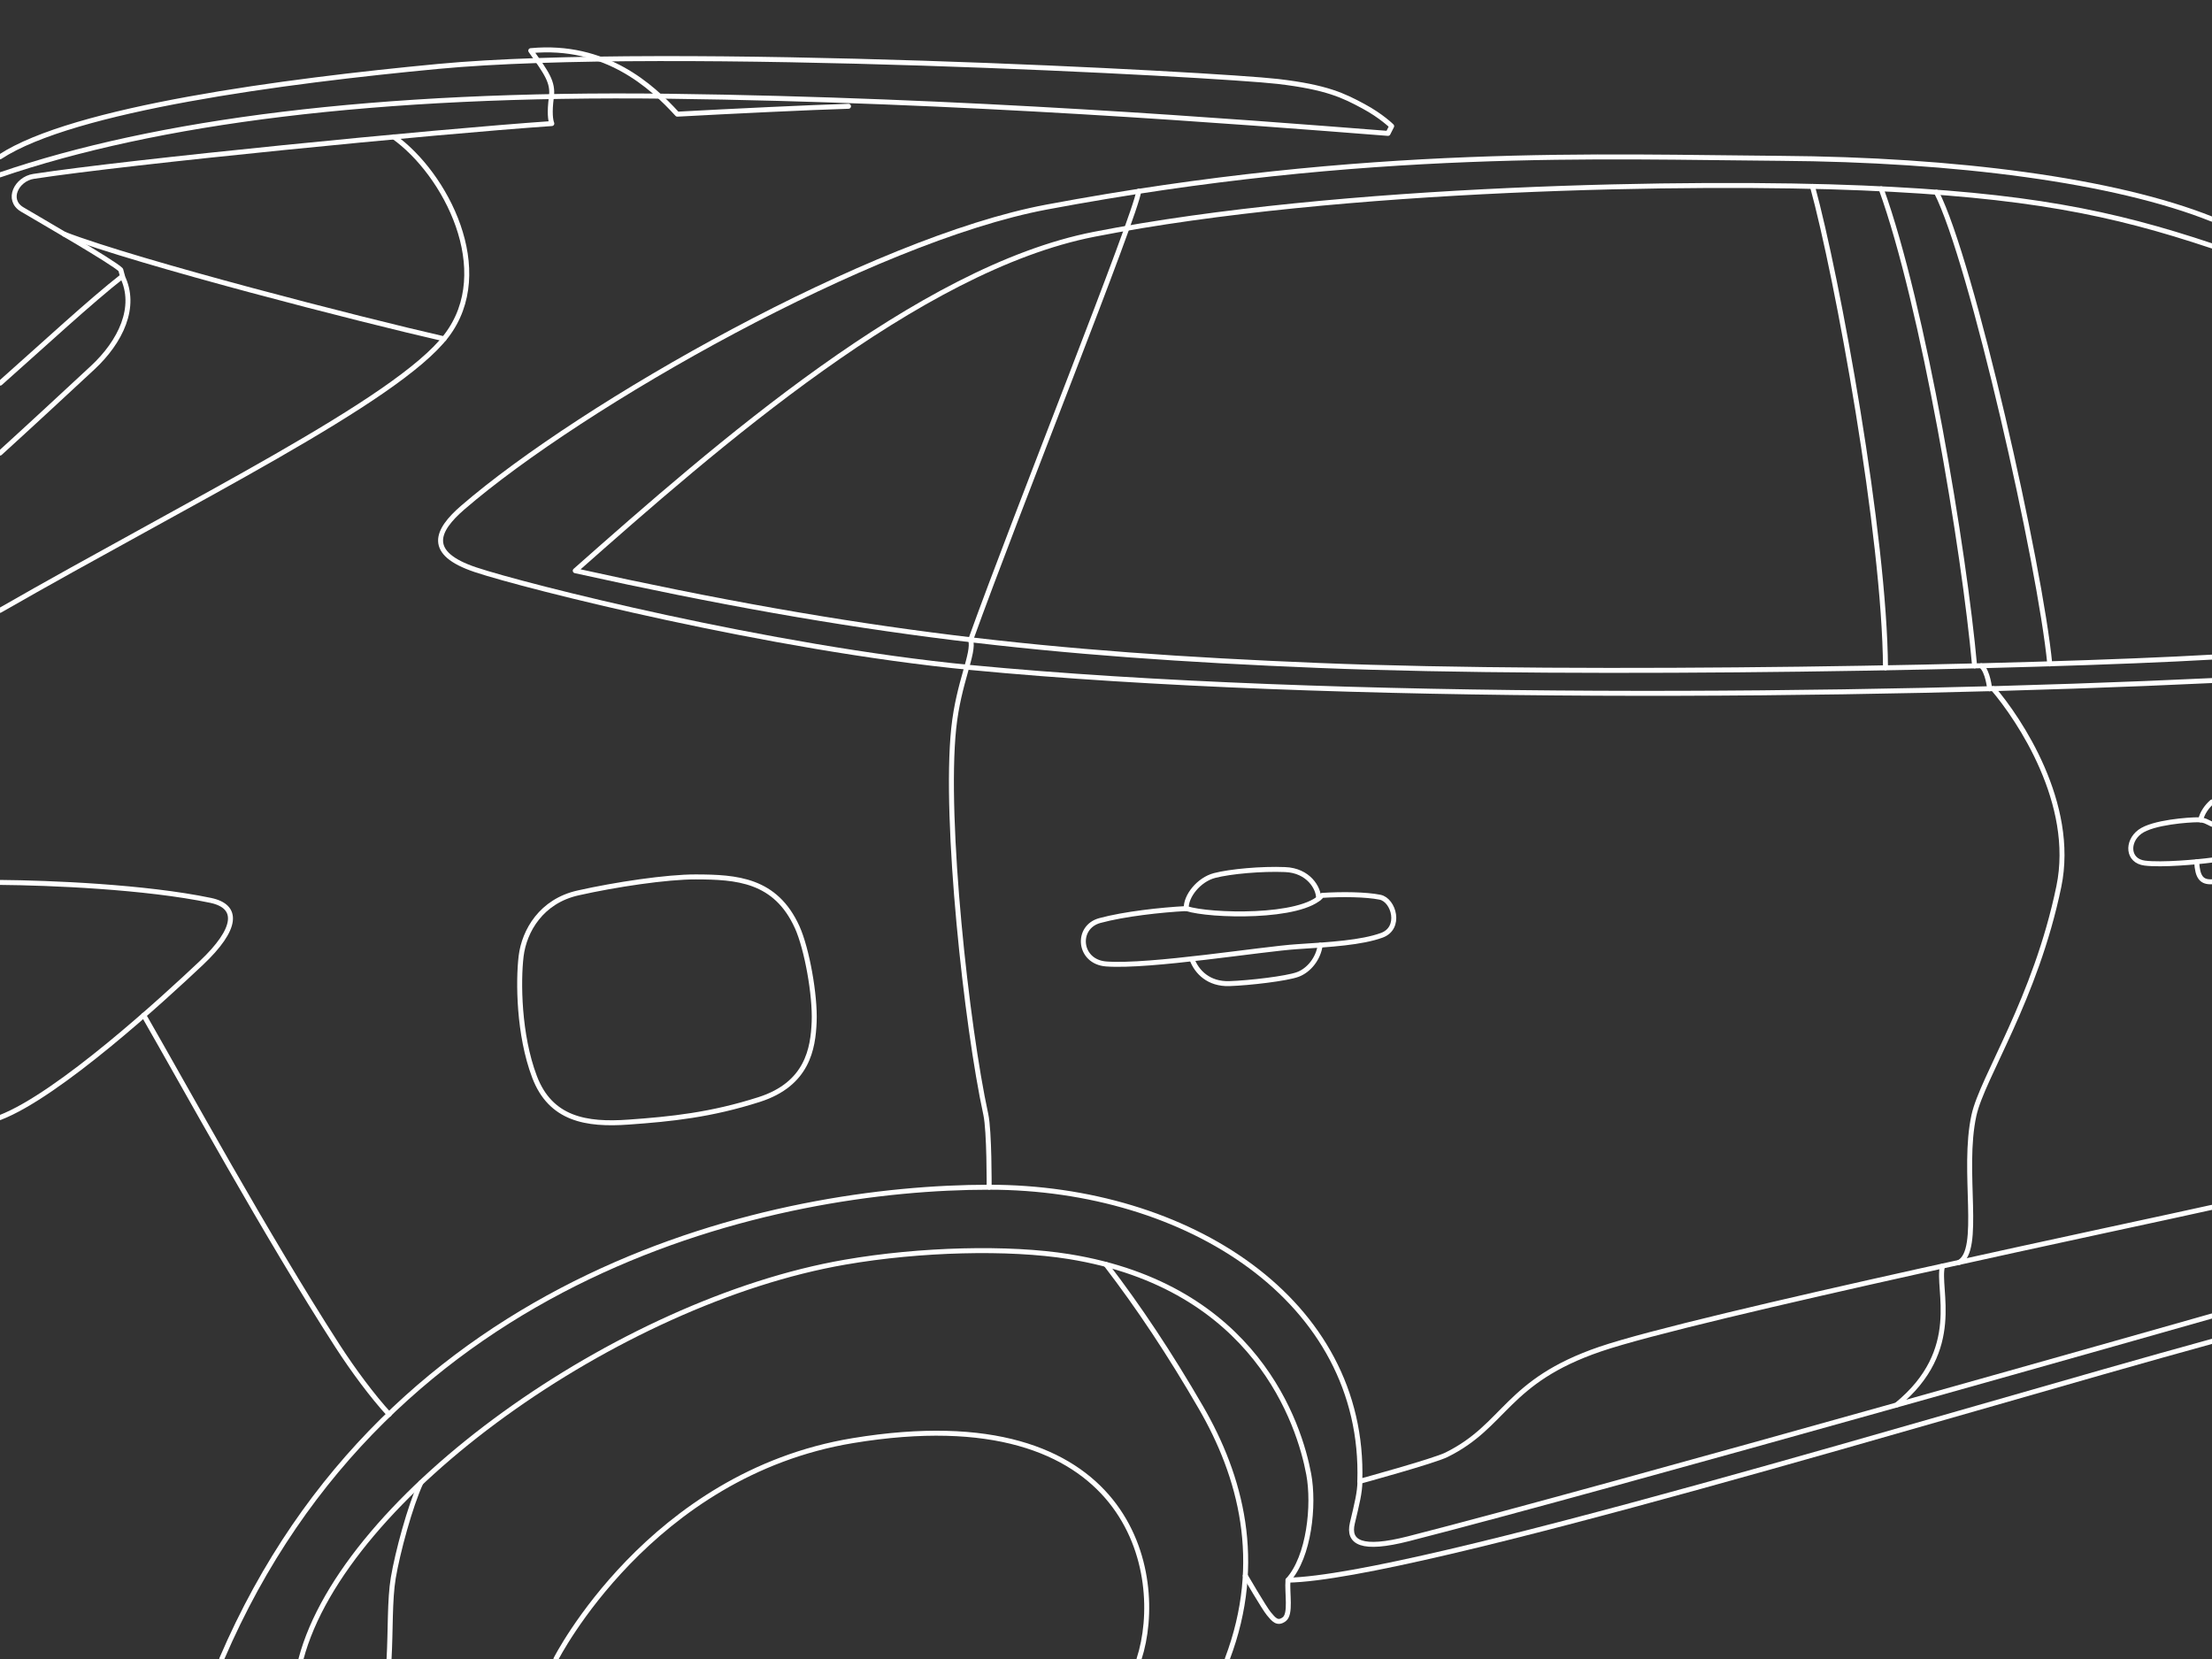 <svg version="1.2" xmlns="http://www.w3.org/2000/svg" width="2048" height="1536"><rect width="100%" height="100%" fill="#333333" stroke="none"/><style>.s0{fill:none;stroke:#fff;stroke-linecap:round;stroke-linejoin:round;stroke-width:4.6}</style><path id="Layer" class="s0" d="M2048 630.1c-321.1 15.3-814.9 20-1149.6-12.1-185.8-18-412.3-75.2-458.1-90.5-45.8-15.3-36.6-36.2-11.8-57.6 110.1-95.1 378.4-247.8 540.6-278.2 298.2-55.9 517-46.2 679.2-45.1 162.2 1.1 309.7 20.3 399.7 56.3m0 1039c-239 65.6-738.3 218.8-855.5 221.1-1 12 3 31.4-3.5 36.2-6.4 4.8-9.9 0-14.2-5.1-4.3-5.1-21.8-35.2-21.8-35.2"/><path class="s0" d="M278.7 1535.9c39.9-150.8 294.1-331.1 503.6-367.3 69.8-12.1 151.7-14.1 207.3-5.2 173.3 27.9 213.6 155.8 222.1 201.5 5.3 28.5.5 76.4-19.2 98.1"/><path class="s0" d="M1024 1170.7c30.4 39.5 59.6 83.6 87.9 132.5 36.4 62.8 58.7 142.3 24.4 232.8m-776.1 0c1.5-25.9.5-54.7 3.9-75 4-23.8 15.5-66.4 25.5-88.1M514.7 1536s86.8-171.2 275-202.2c258.1-42.6 290.2 124.2 264.9 202.2"/><path class="s0" d="M205.3 1535.9C360.2 1175 719 1099.2 915.8 1099.2c183 0 348.5 104.5 343.2 272.3 0 0 68.7-18.8 80.3-24.6 55-27.2 54.8-67.9 142.2-97.8 87.5-29.9 508.7-118.2 566.5-131.3M.2 354.7c39.9-35.4 83.9-76.1 113.2-99l-1.6-5.9c-6.7-7-76.4-47-91.3-55.9-14.9-8.9-5.1-28.2 10.6-30.6 87-13.4 369.9-41.3 479.8-48.9-1.2-3-2.3-10.3-.4-24.4 1.9-14.1-4.6-22.5-19.1-43.1 69-6.5 111.8 32.6 135.7 58.8 49.8-2.7 124.3-6.3 158.5-7.3"/><path class="s0" d="M364.6 126.7c48 34.2 94.7 124 48.7 184.2-46 60.2-236.6 152.8-413.3 254.2"/><path class="s0" d="M411.1 313.7c-76.8-17.5-282.7-70.4-351.5-96.8M2048 608.4c-162.2 9.4-579.5 17.8-827.5 7.7-248-10.1-424.1-29.3-687.9-87.7C663 413.1 850.3 248.7 1013.1 216.9c227.6-44.5 559-49.3 711-42.9 152 6.4 231.2 22.7 323.9 53.7"/><path class="s0" d="M1792.9 178c32.5 63.2 96.1 345.2 104.9 436.7m-219.7-442.1c23 83.5 66.9 323.5 67.6 445.7m-4-443.5c39.2 108.3 77 335.2 86.5 441.7m6.2-.1c6.2 5.4 7.7 21.3 7.7 21.3m3.3-.1c24.1 28.2 76.7 106.4 60.8 183.2-21.6 104.4-70.8 176.4-78.6 211.8-11.4 51.6 7.6 125.1-13.9 136.3m-15.2 3.3c-5.7 21.1 20 77.6-42.4 128.5"/><path class="s0" d="M2048 1218.4s-561.5 159.7-744.1 206.3c-43.2 11-56.1 3.6-51.8-14.5 4.3-18.1 6.9-28.4 7-38.6M2048 796.3c-13.5 1.8-46.4 4.8-62.3 2.8-15.9-2-16.7-19.8-4.6-28.9 12.1-9.1 46.3-11.2 53.3-11.2s9 2 13.6 4.1"/><path class="s0" d="M2048 816.4c-9.7.5-13.4-4.3-14.2-18.5m3.7-38.8c1.5-6.6 5.8-12.5 10.5-16.6M1224 829c18.7-1.2 40.8-.9 53.7 1.7 12.8 2.6 20.1 28.6 1.5 35.3-18.6 6.7-46.7 8.5-78.4 10.5-31.8 2-136.2 19-176.6 16-25.7-1.9-28.4-34.1-5.9-40.2 22.5-6.1 56.6-9.9 80.2-11.1 21.6 7 106.8 9.4 125.5-12.2z"/><path class="s0" d="M1098.3 841.2c-.6-11.4 11.6-26.8 26.2-30.6 14.6-3.8 43.7-6.4 65.3-5.5 21.6.8 31.3 17.2 31 26.8m1.5 43.2c-1.7 12.5-10.5 23.3-20.7 27.1-10.2 3.8-44.9 7.9-63.6 8.5-18.7.5-30-10.5-34.5-22.9m-187.7 211.4s.3-51.9-3.1-67.5C895 950.5 874.1 759.9 883 674.4c4.5-43 19.3-69.5 15.7-82C941.7 472.9 1052 198 1054.3 177M0 817c46 .4 134.5 4 194.9 16.6 26.5 5.5 25.3 26.1-8.7 58.2S54.5 1013.7 0 1034.7"/><path class="s0" d="M360.3 1309.5c-15.1-16.4-33.3-40.8-48-63.6-66.2-102.7-140.6-238.8-179.2-305.9m511.2-128.1c37.6.1 73.8 2.4 93.8 46.6 9 20 16.7 62.8 15.7 87.6-1 24.7-6.2 57.6-50.9 71.9-44.7 14.3-81.4 18.1-120.9 20.9-39.5 2.9-72.3-2.9-87.1-41.9-14.8-39-15.2-88.5-12.4-111.8 2.9-23.3 18.6-50.9 52.8-58.5 34.2-7.7 82.1-14.9 109-14.8zM113.2 255.8c14 28.3-1.5 60.6-27.6 84.8-26.1 24.2-56.9 52.8-85.6 78.9m0-274.3C68 100.6 263.2 75 405.6 61.5 619.3 41.3 1128.4 69 1183 75.4c45.5 5.3 61.2 13.2 79.4 23 16.7 9 26.1 18.4 26.1 18.4l-3.4 6.7c-140.5-11-394-31-665.9-34.4C347.3 85.7 144.1 112.7 0 161.9"/></svg>
